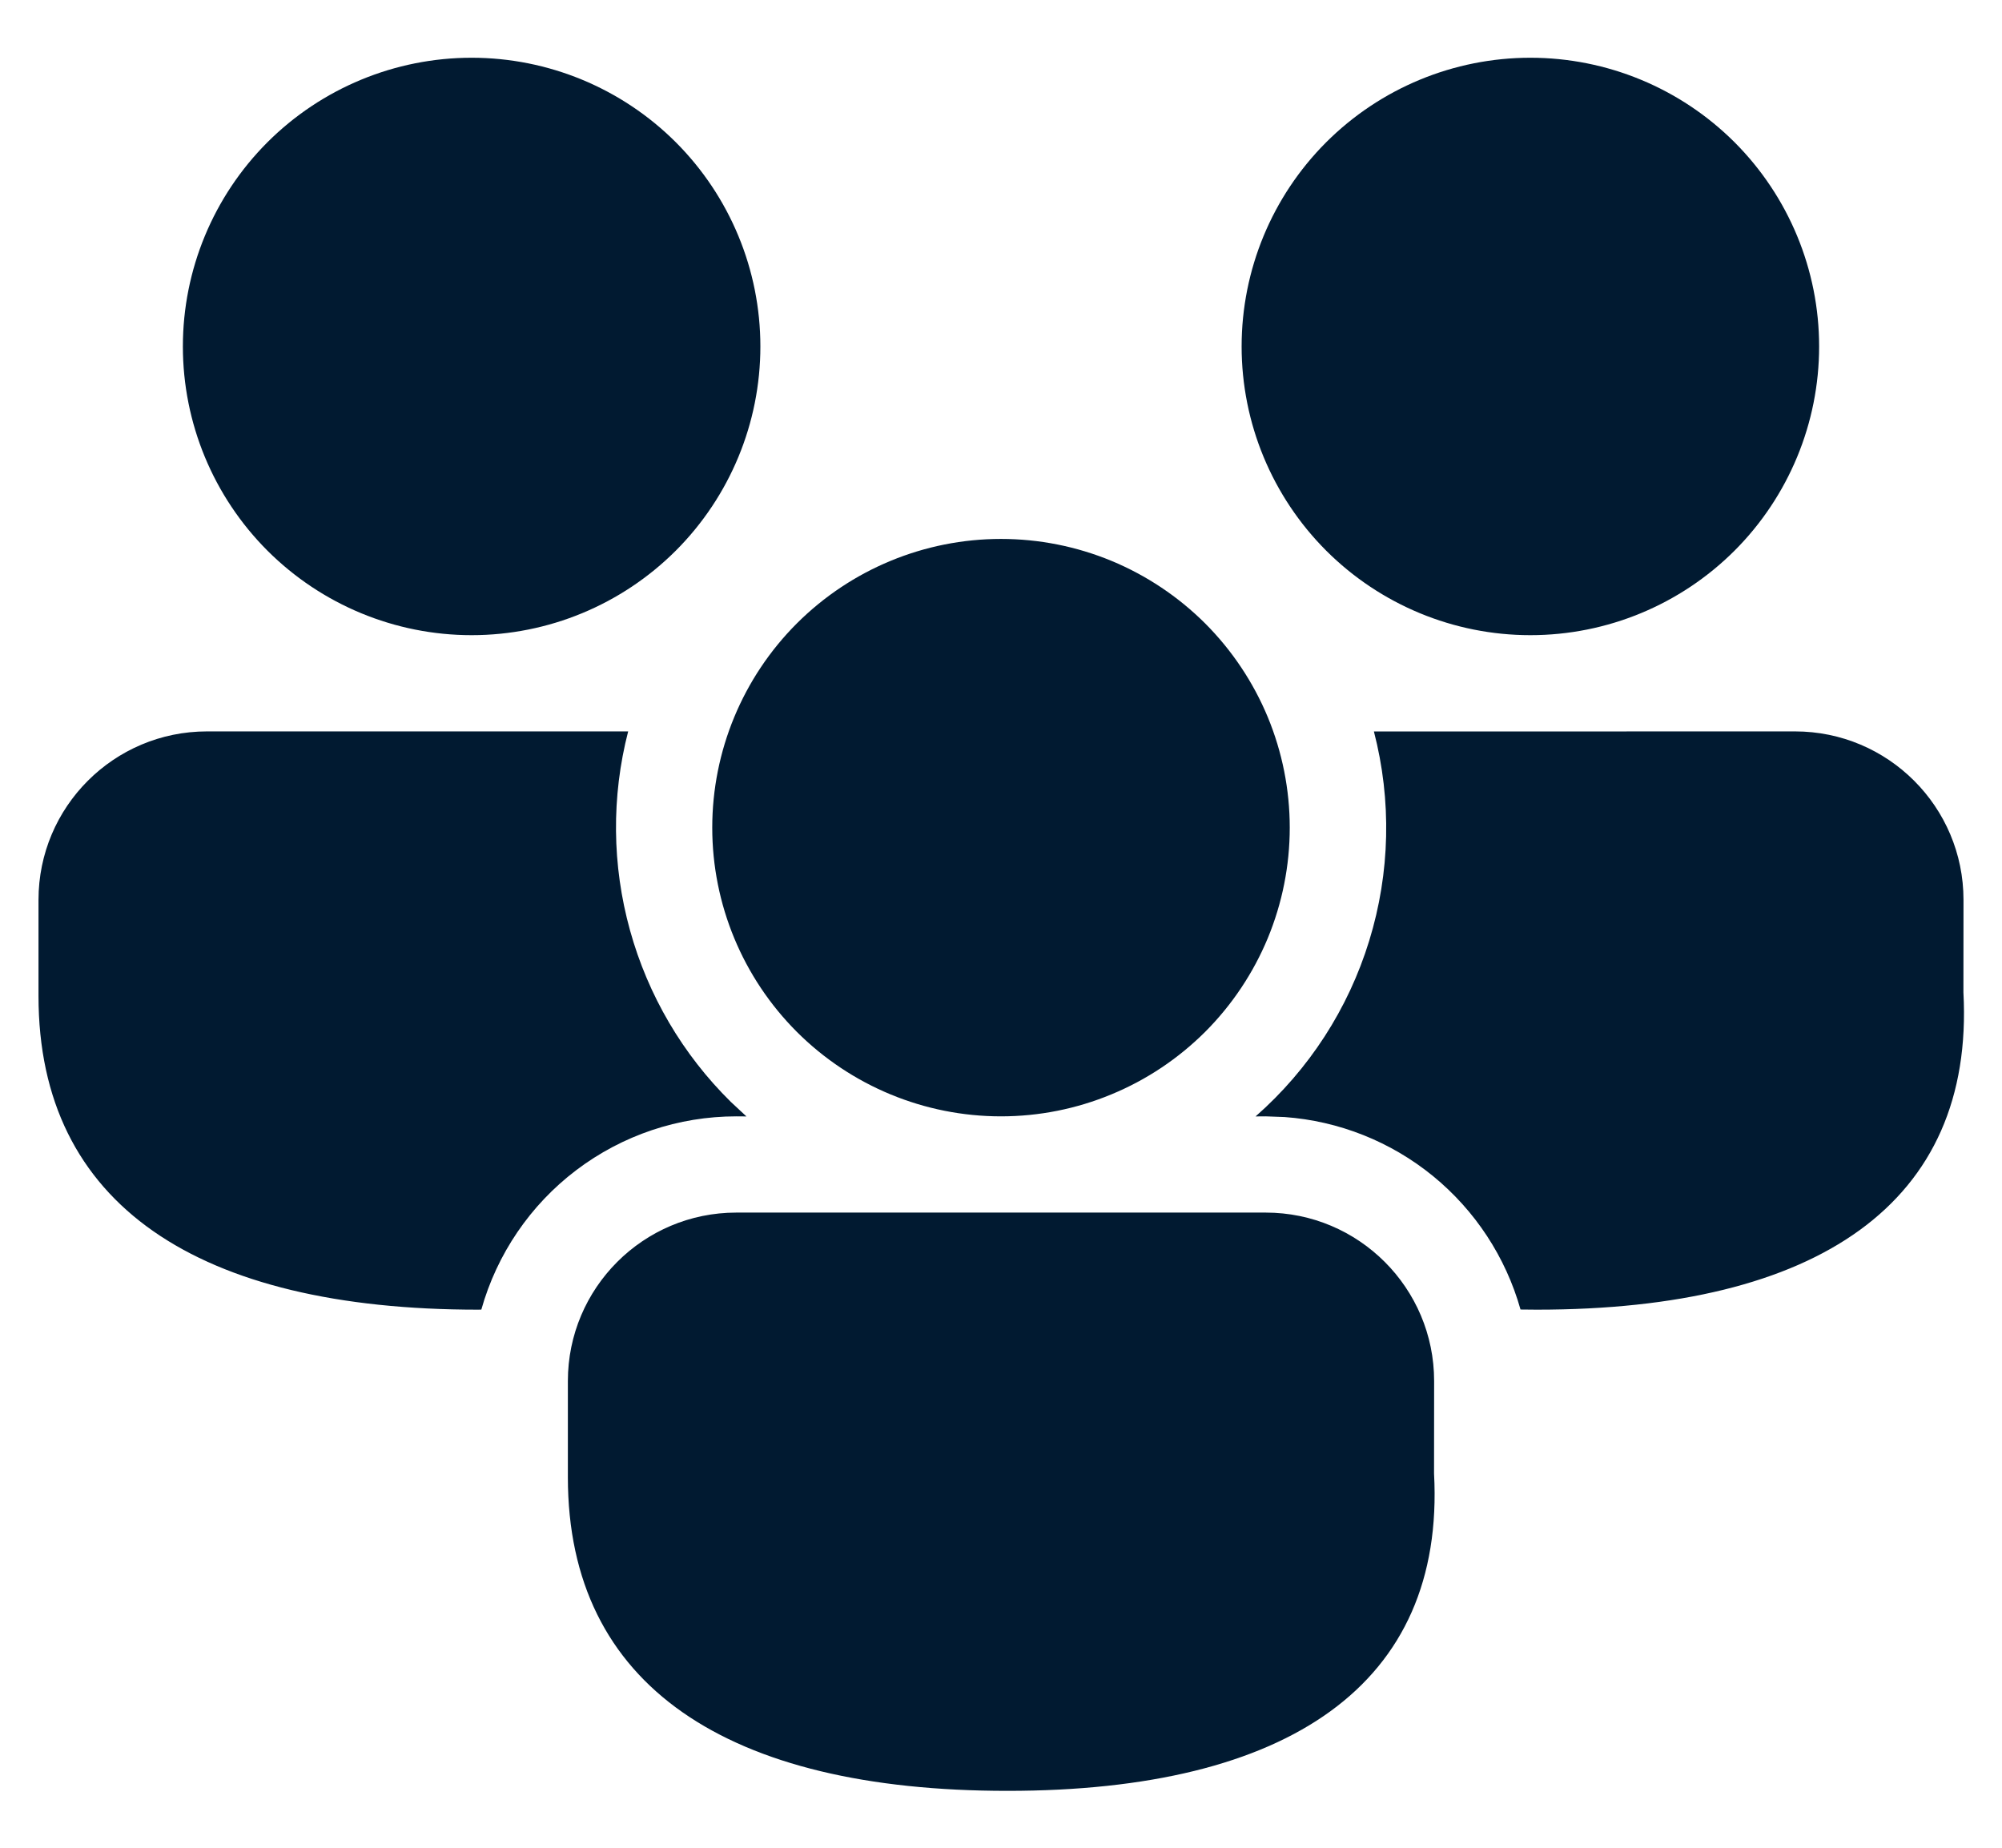 <svg width="26" height="24" viewBox="0 0 26 24" fill="none" xmlns="http://www.w3.org/2000/svg">
<path d="M16.438 15.75C17.645 15.75 18.625 16.73 18.625 17.938L18.624 19.14C18.77 21.878 16.735 23.261 13.084 23.261C9.446 23.261 7.375 21.899 7.375 19.188V17.938C7.375 16.73 8.355 15.75 9.562 15.75H16.438ZM2.688 9.5H8.158C7.939 10.349 7.948 11.24 8.182 12.084C8.416 12.929 8.867 13.697 9.491 14.312L9.694 14.501L9.562 14.5C8.812 14.5 8.083 14.745 7.485 15.198C6.887 15.651 6.454 16.288 6.251 17.01L6.209 17.011C2.571 17.011 0.5 15.649 0.5 12.938V11.688C0.5 10.48 1.48 9.5 2.688 9.5ZM23.312 9.5C24.52 9.5 25.5 10.48 25.5 11.688L25.499 12.89C25.645 15.627 23.61 17.011 19.959 17.011L19.747 17.009C19.555 16.328 19.158 15.723 18.61 15.275C18.062 14.828 17.389 14.56 16.684 14.509L16.438 14.5L16.306 14.501C17 13.892 17.511 13.102 17.782 12.219C18.054 11.336 18.075 10.395 17.843 9.501L23.312 9.5ZM13 7C13.492 7 13.98 7.097 14.435 7.285C14.89 7.474 15.303 7.75 15.652 8.098C16 8.447 16.276 8.86 16.465 9.315C16.653 9.77 16.75 10.258 16.75 10.75C16.75 11.242 16.653 11.73 16.465 12.185C16.276 12.64 16 13.053 15.652 13.402C15.303 13.75 14.89 14.026 14.435 14.214C13.98 14.403 13.492 14.5 13 14.5C12.005 14.5 11.052 14.105 10.348 13.402C9.645 12.698 9.25 11.745 9.25 10.75C9.25 9.755 9.645 8.802 10.348 8.098C11.052 7.395 12.005 7 13 7ZM6.125 0.75C7.12 0.75 8.073 1.145 8.777 1.848C9.48 2.552 9.875 3.505 9.875 4.5C9.875 5.495 9.48 6.448 8.777 7.152C8.073 7.855 7.12 8.25 6.125 8.25C5.13 8.25 4.177 7.855 3.473 7.152C2.77 6.448 2.375 5.495 2.375 4.5C2.375 3.505 2.77 2.552 3.473 1.848C4.177 1.145 5.13 0.75 6.125 0.75ZM19.875 0.75C20.87 0.75 21.823 1.145 22.527 1.848C23.23 2.552 23.625 3.505 23.625 4.5C23.625 5.495 23.23 6.448 22.527 7.152C21.823 7.855 20.87 8.25 19.875 8.25C18.88 8.25 17.927 7.855 17.223 7.152C16.52 6.448 16.125 5.495 16.125 4.5C16.125 3.505 16.52 2.552 17.223 1.848C17.927 1.145 18.88 0.75 19.875 0.75Z" fill="#011A31"/>
</svg>

